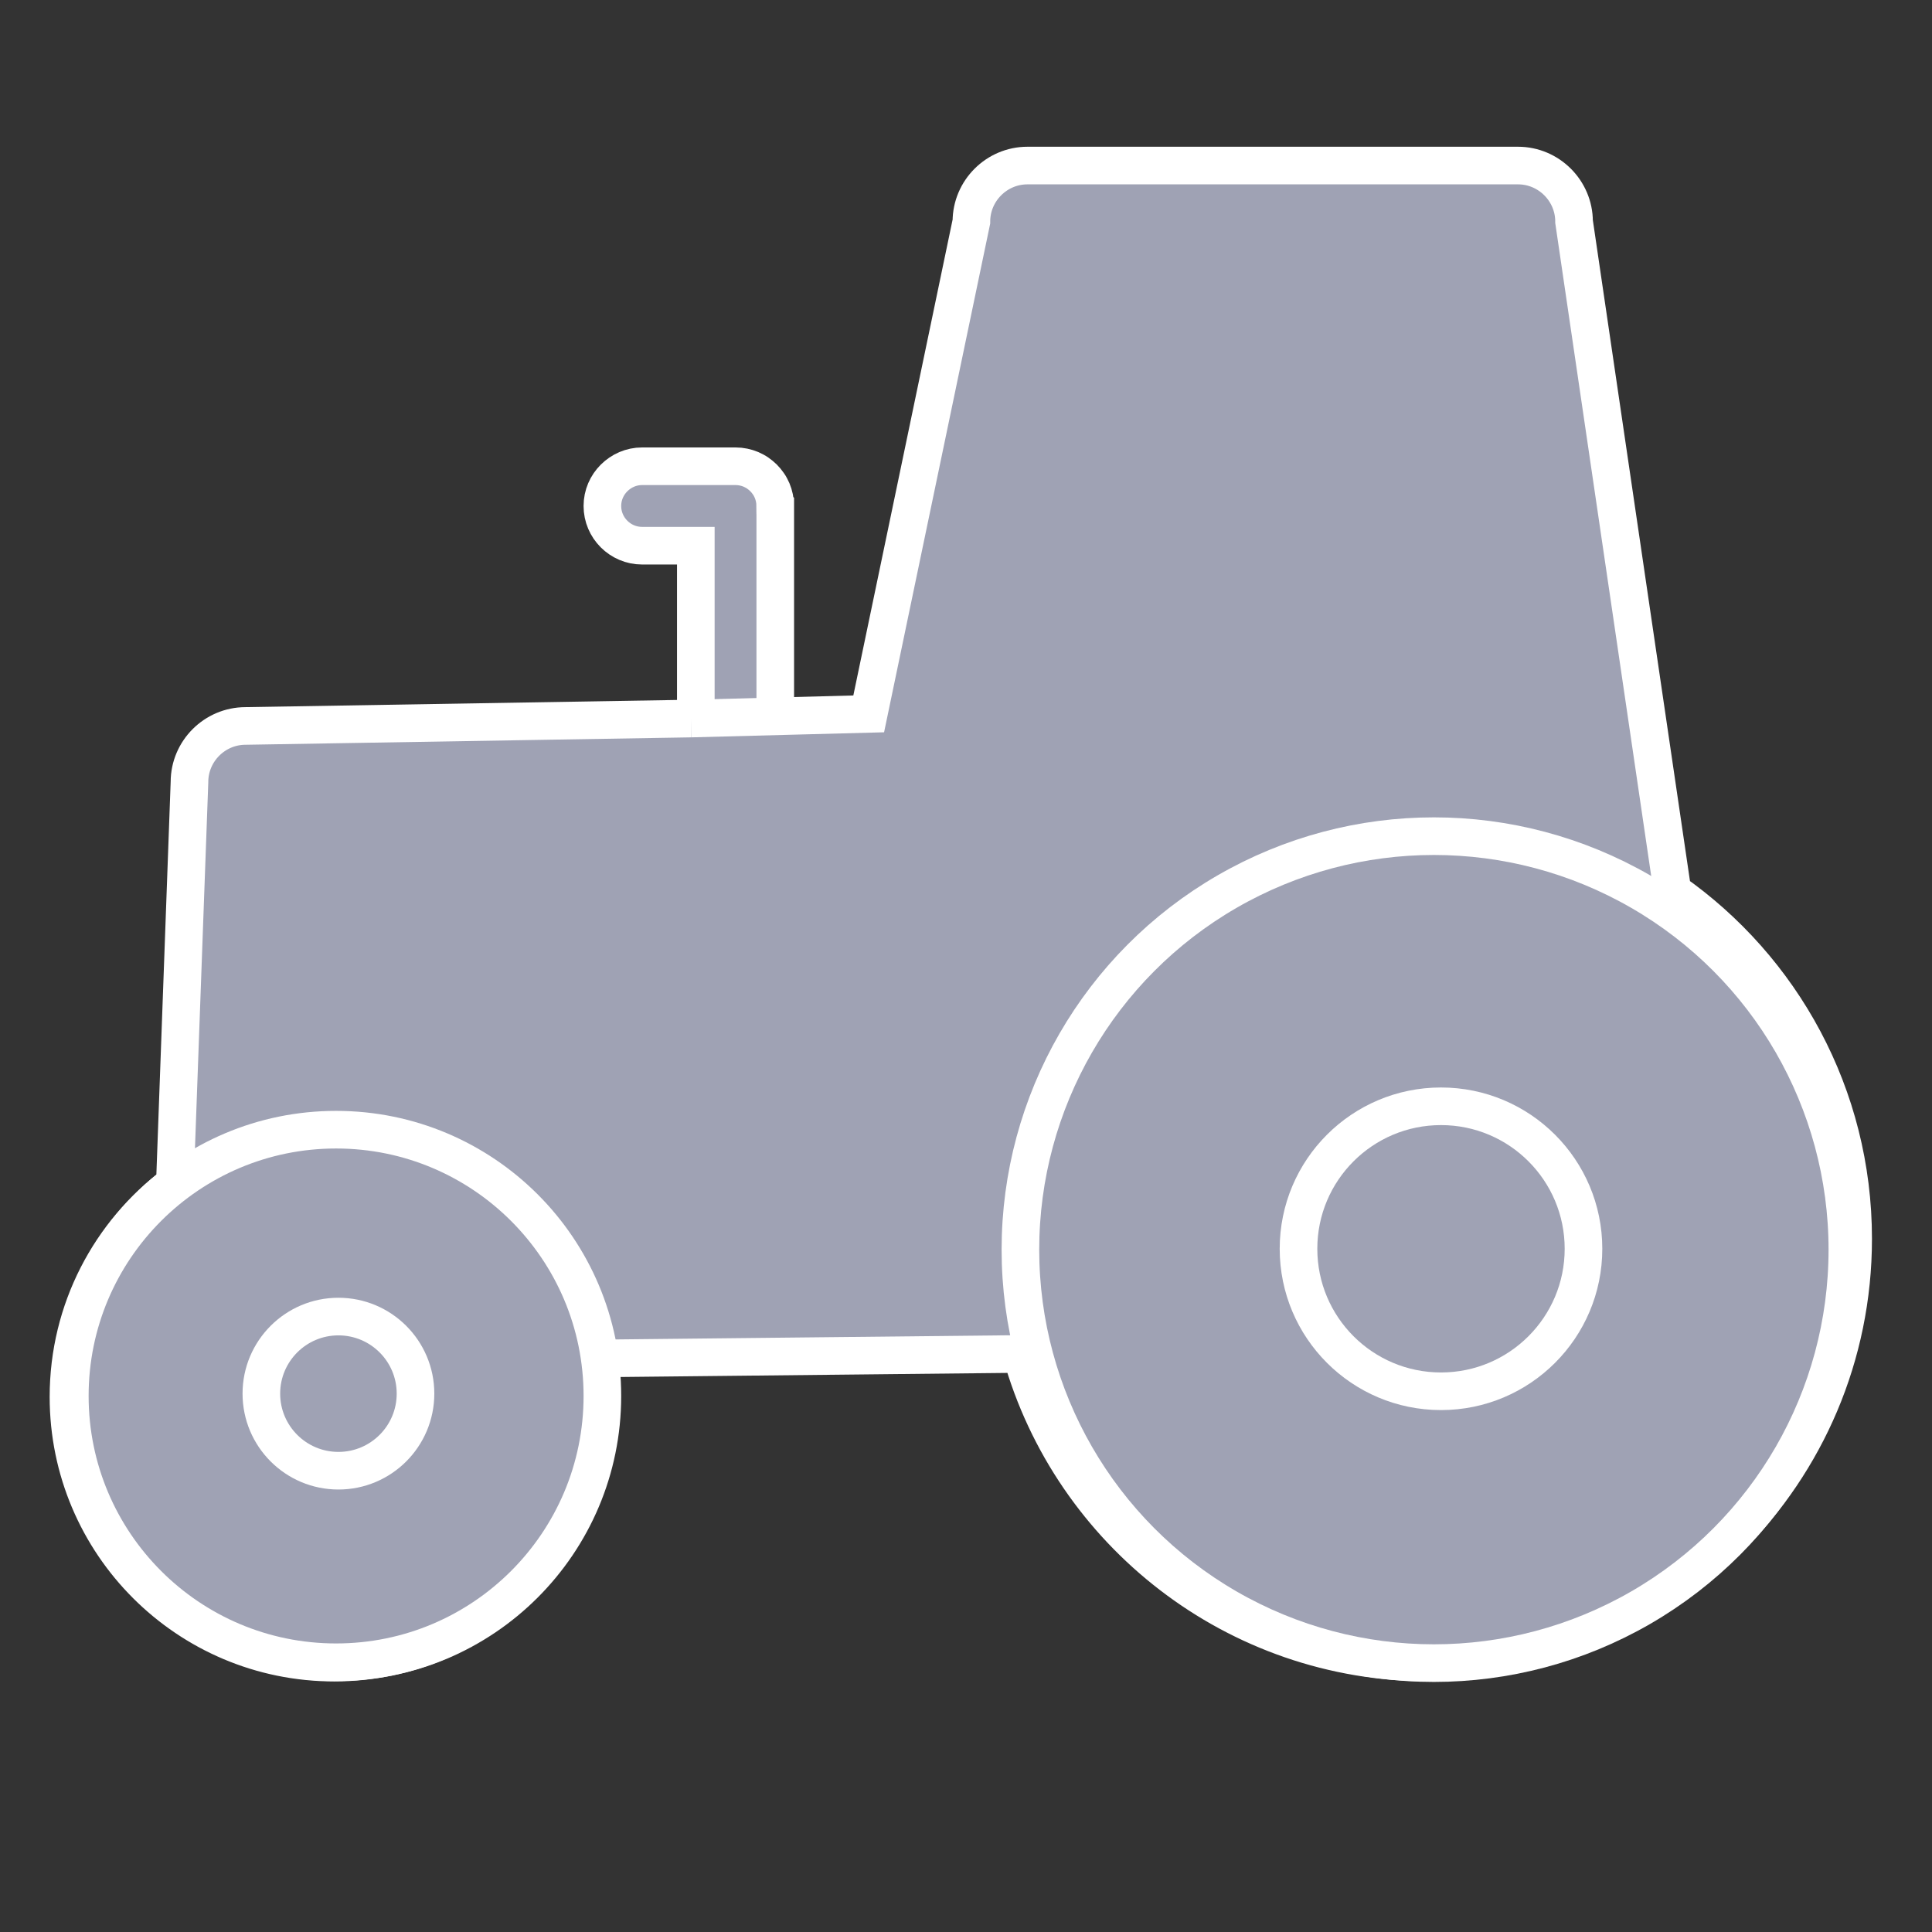 <?xml version="1.0" encoding="UTF-8"?><svg xmlns="http://www.w3.org/2000/svg" viewBox="0 0 513.61 513.61"><rect x="0" y="0" width="513.61" height="513.61" fill="#333333" stroke="none"/><defs><style>.h{fill:#9fa2b4;stroke:#fff;stroke-miterlimit:10;stroke-width:10px;}</style></defs><g id="a"/><g id="b"/><g id="c"/><g id="d"/><g id="e"/><g id="f"><g id="g"/><path class="h" d="M206.1,134.51v54.65c0,5.81-4.74,10.56-10.56,10.56-2.91,0-5.54-1.19-7.45-3.11s-3.11-4.55-3.11-7.45v-44.09h-14.28c-5.81,0-10.56-4.74-10.56-10.56,0-2.91,1.19-5.54,3.11-7.45s4.55-3.11,7.45-3.11h24.84c1.45,0,2.83,.3,4.1,.83,.32,.14,.62,.29,.92,.45,.3,.16,.6,.34,.87,.53,.56,.39,1.09,.82,1.56,1.29s.91,1.01,1.29,1.56c.2,.27,.37,.57,.53,.87,.16,.3,.31,.6,.45,.92,.53,1.27,.83,2.65,.83,4.1Z"/><path class="h" d="M183.74,191.02l47.2-1.24,27.3-130.87c0-8.2,6.71-14.9,14.9-14.9h130.41c8.2,0,14.9,6.71,14.9,14.9l26.18,178.14c29.04,20.38,48.02,54.11,48.02,92.28,0,62.24-50.45,112.67-112.67,112.67-51.62,0-95.13-34.7-108.46-82.06l-112.75,1.19c.5,3.33,.75,6.74,.75,10.21,0,39.02-31.63,70.66-70.66,70.66s-70.66-31.63-70.66-70.66c0-23.13,11.1-43.66,28.28-56.55l3.89-106.9c0-8.2,6.71-14.9,14.9-14.9l118.47-1.97"/><circle class="h" cx="89.35" cy="371.11" r="70.79"/><circle class="h" cx="381.19" cy="332.21" r="109.92"/><circle class="h" cx="383.08" cy="331.98" r="37.88"/><circle class="h" cx="89.97" cy="370.49" r="20.49"/></g></svg>